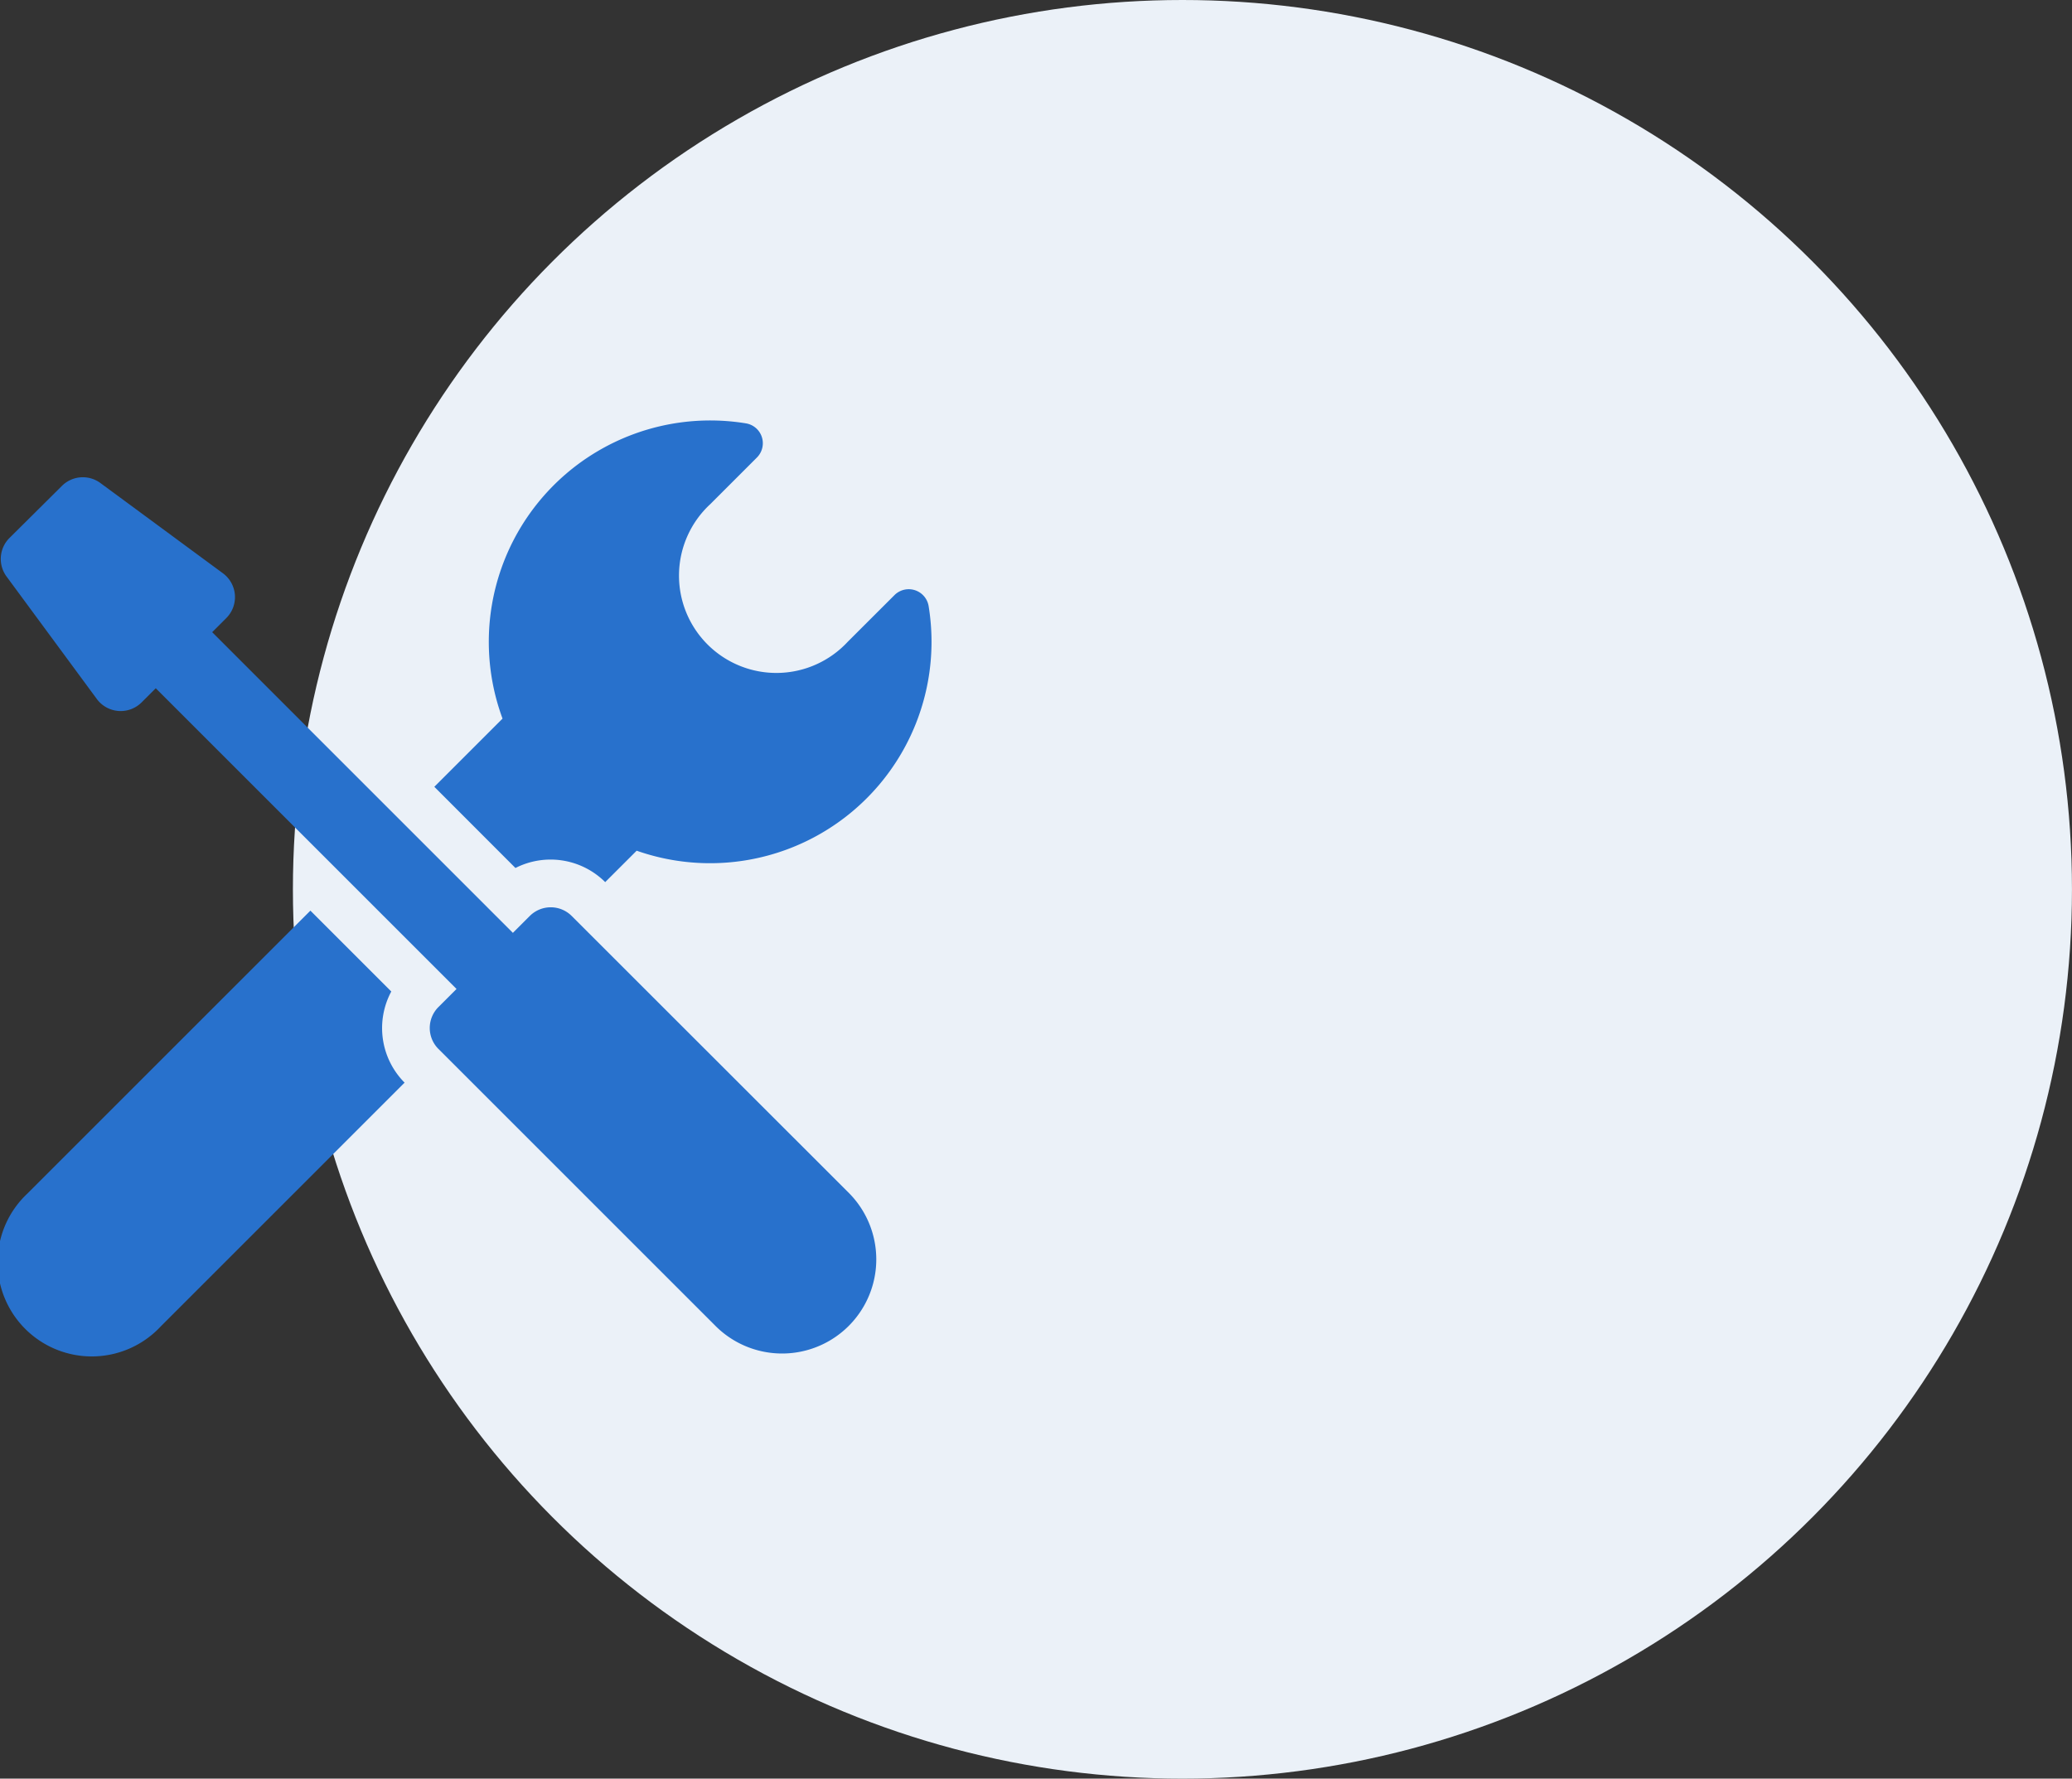 <svg id="icon_diagnostics" xmlns="http://www.w3.org/2000/svg" width="64.217" height="55.138" viewBox="0 0 64.217 55.138">
  <rect x="0" y="0" width="64.217" height="55.138" fill="#333333" stroke="none"/>
  <circle id="Ellipse_12" data-name="Ellipse 12" cx="27.569" cy="27.569" r="27.569" transform="translate(9.078)" fill="#ebf1f8"/>
  <g id="settings_3_" data-name="settings (3)" transform="translate(0 13.031)">
    <path id="Path_27620" data-name="Path 27620" d="M139.2,13.878a2.4,2.4,0,0,1,2.782.438l.975-.974a6.864,6.864,0,0,0,9.049-7.581.625.625,0,0,0-1.059-.342L149.5,6.864A3.017,3.017,0,1,1,145.237,2.6l1.447-1.447a.625.625,0,0,0-.342-1.059A6.863,6.863,0,0,0,138.8,9.247l-2.114,2.114Z" transform="translate(-123.225 -0.001)" fill="#2871cc"/>
    <path id="Path_27621" data-name="Path 27621" d="M12.5,156.418l-2.507-2.507-8.766,8.766A2.919,2.919,0,1,0,5.355,166.8l7.557-7.557A2.4,2.4,0,0,1,12.5,156.418Z" transform="translate(-0.373 -138.712)" fill="#2871cc"/>
    <path id="Path_27622" data-name="Path 27622" d="M18.326,31.46a.918.918,0,0,0-1.3,0l-.523.523L7.183,22.662l.436-.436a.918.918,0,0,0-.1-1.388l-3.8-2.8a.918.918,0,0,0-1.194.09L.9,19.742a.918.918,0,0,0-.09,1.194l2.8,3.8a.918.918,0,0,0,1.388.1l.436-.436,9.322,9.322-.56.56a.918.918,0,0,0,0,1.3l8.6,8.6a2.919,2.919,0,0,0,4.128-4.128Z" transform="translate(-0.607 -16.095)" fill="#2871cc"/>
  </g>
</svg>
